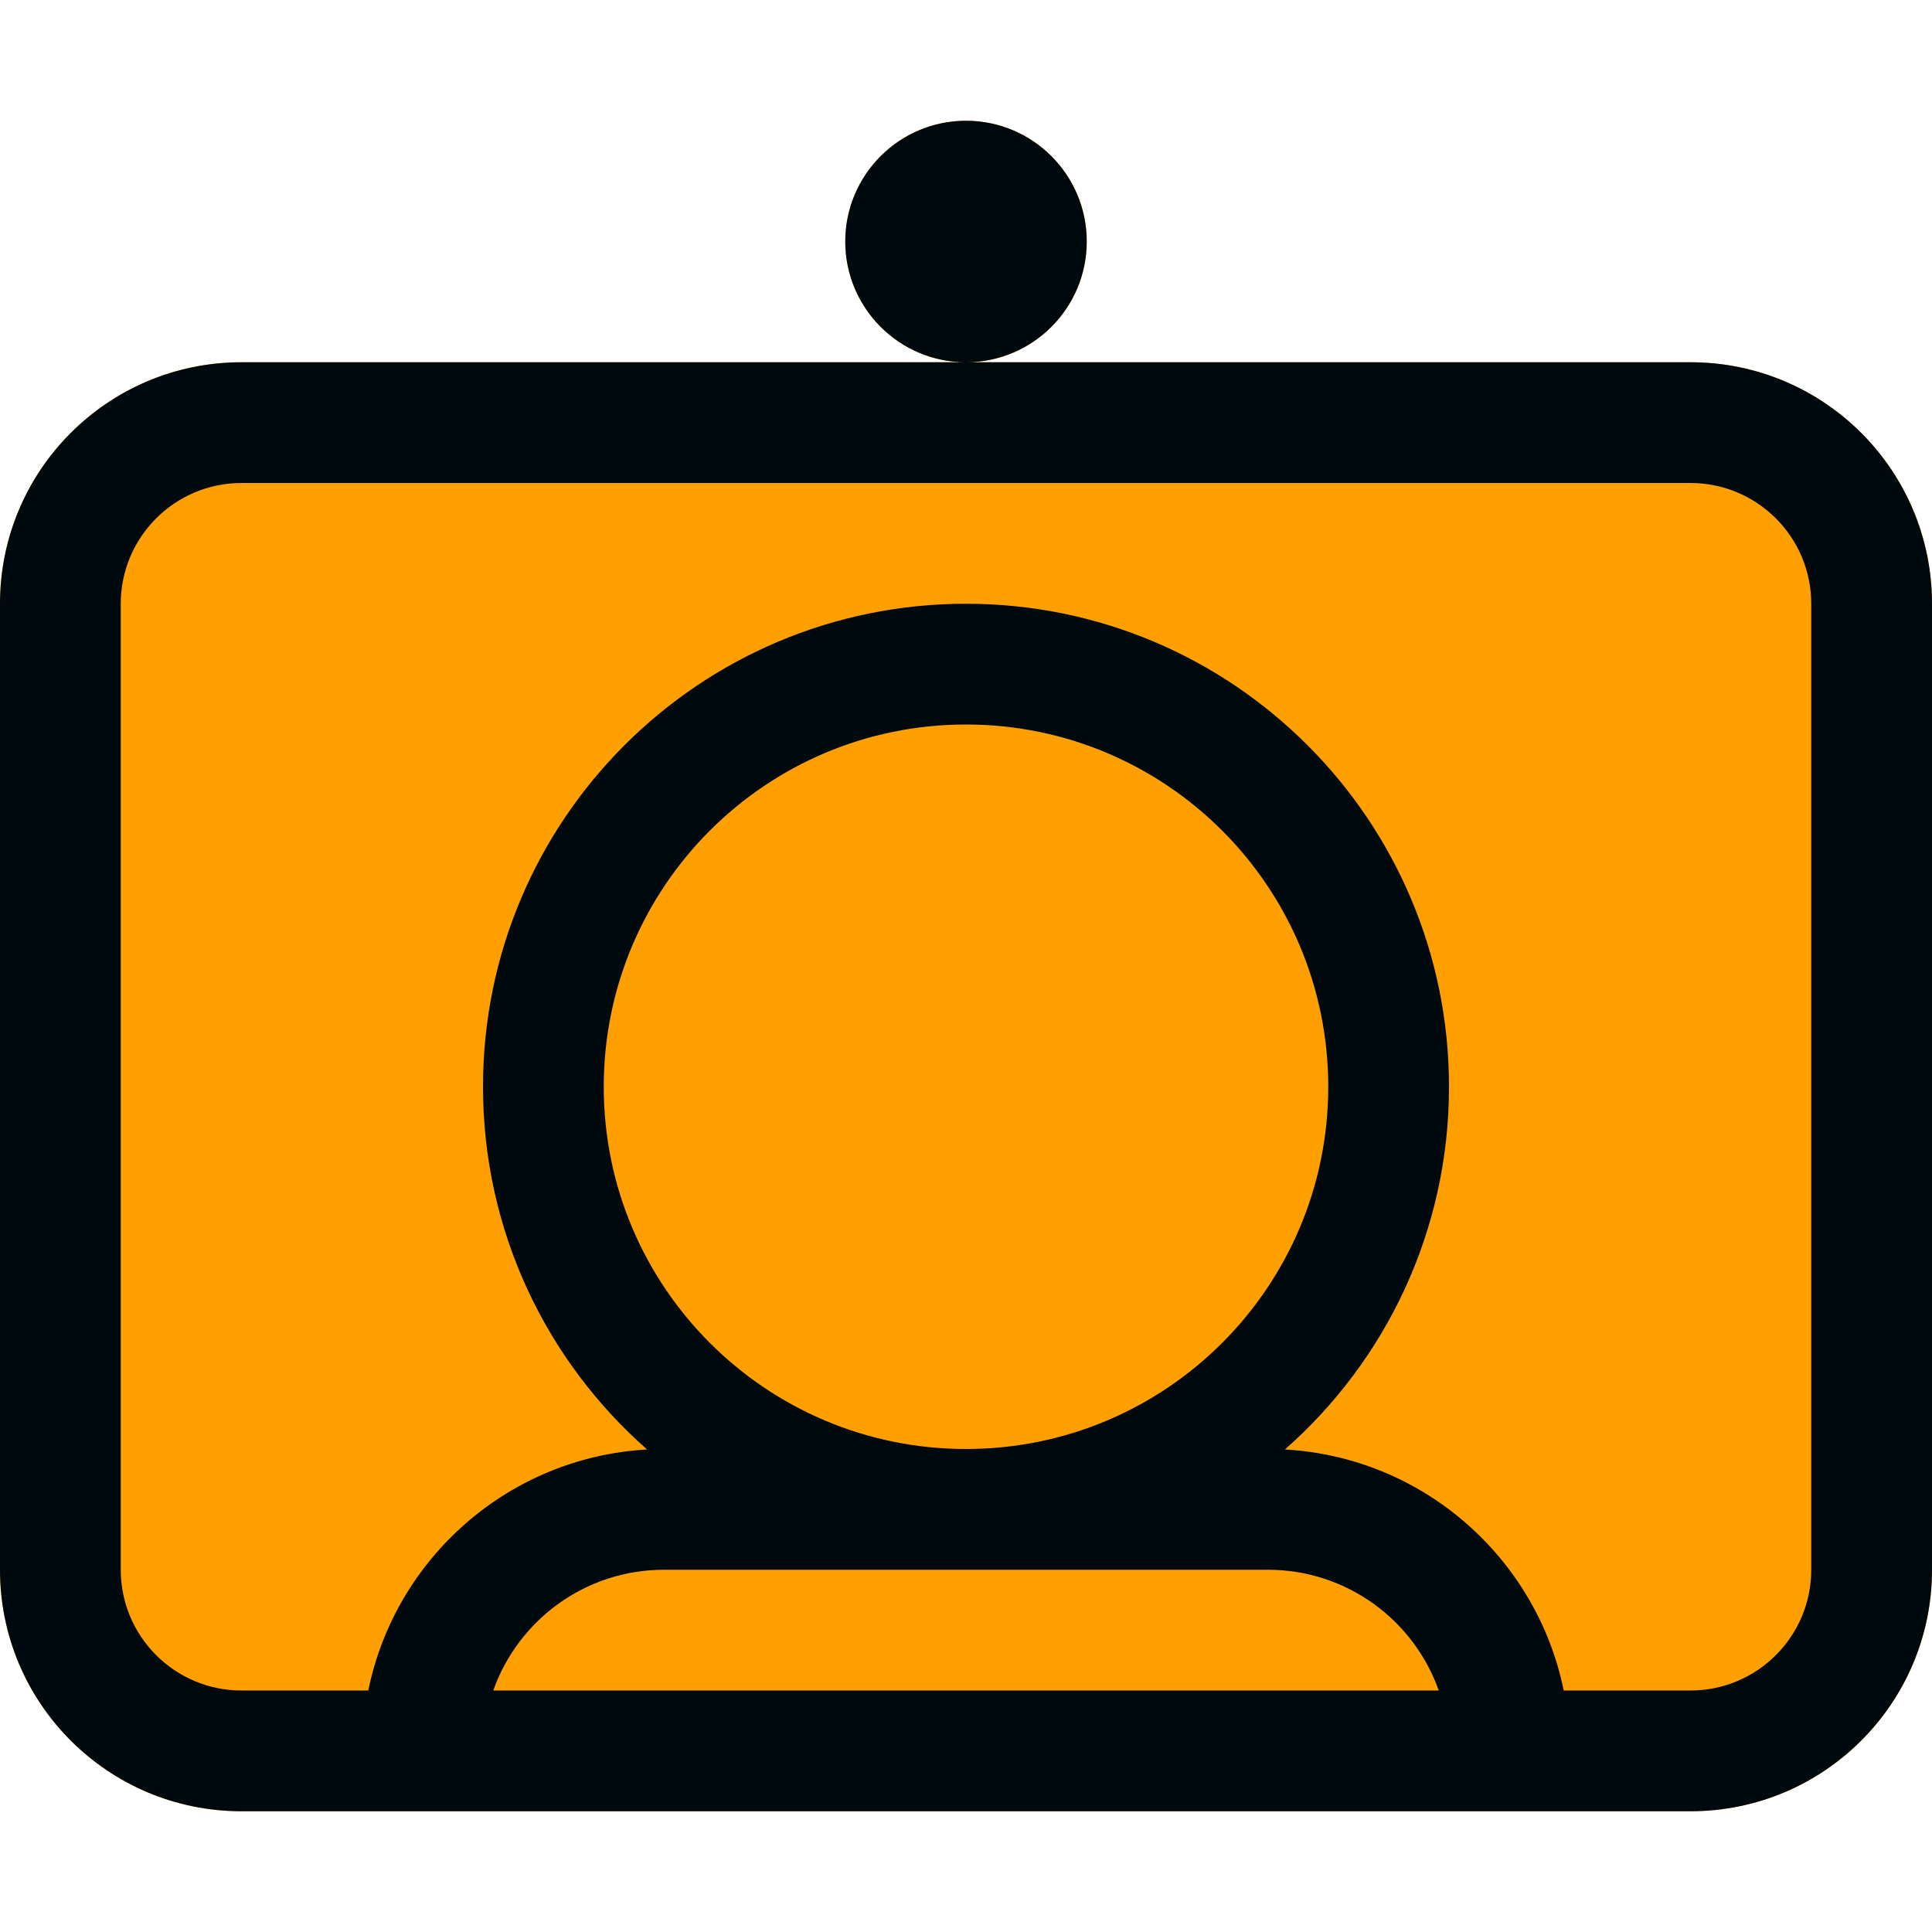 <?xml version="1.0" encoding="UTF-8"?>
<svg width="16px" height="16px" viewBox="0 0 16 16" version="1.1" xmlns="http://www.w3.org/2000/svg" xmlns:xlink="http://www.w3.org/1999/xlink">
    <!-- Generator: Sketch 60.1 (88133) - https://sketch.com -->
    <title>Topology / telepresence / telepresence-topology_16</title>
    <desc>Created with Sketch.</desc>
    <g id="Topology-/-telepresence-/-telepresence-topology_16" stroke="none" stroke-width="1" fill="none" fill-rule="evenodd">
        <path d="M14,3 C15.105,3 16,3.895 16,5 L16,13 C16,14.105 15.105,15 14,15 L2,15 C0.895,15 0,14.105 0,13 L0,5 C0,3.895 0.895,3 2,3 L14,3 Z M8,1 C8.552,1 9,1.448 9,2 C9,2.552 8.552,3 8,3 C7.448,3 7,2.552 7,2 C7,1.448 7.448,1 8,1 Z" id="secondary-color" fill="#FFA000"></path>
        <path d="M8,3 C7.448,3 7,2.552 7,2 C7,1.448 7.448,1 8,1 C8.552,1 9,1.448 9,2 C9,2.552 8.552,3 8,3 Z M12.95,14 L14,14 C14.552,14 15,13.552 15,13 L15,5 C15,4.448 14.552,4 14,4 L2,4 C1.448,4 1,4.448 1,5 L1,13 C1,13.552 1.448,14 2,14 L3.05,14 C3.273,12.904 4.213,12.068 5.359,12.004 C4.526,11.271 4,10.197 4,9 C4,6.791 5.791,5 8,5 C10.209,5 12,6.791 12,9 C12,10.197 11.474,11.271 10.641,12.004 C11.787,12.068 12.727,12.904 12.95,14 Z M2,3 L14,3 C15.105,3 16,3.895 16,5 L16,13 C16,14.105 15.105,15 14,15 L2,15 C0.895,15 0,14.105 0,13 L0,5 C0,3.895 0.895,3 2,3 Z M8,12 C9.657,12 11,10.657 11,9 C11,7.343 9.657,6 8,6 C6.343,6 5,7.343 5,9 C5,10.657 6.343,12 8,12 Z M11.915,14 C11.709,13.417 11.153,13 10.5,13 L5.5,13 C4.847,13 4.291,13.417 4.085,14 L11.915,14 Z" id="telepresence-topology_16" fill="#00090D"></path>
    </g>
</svg>